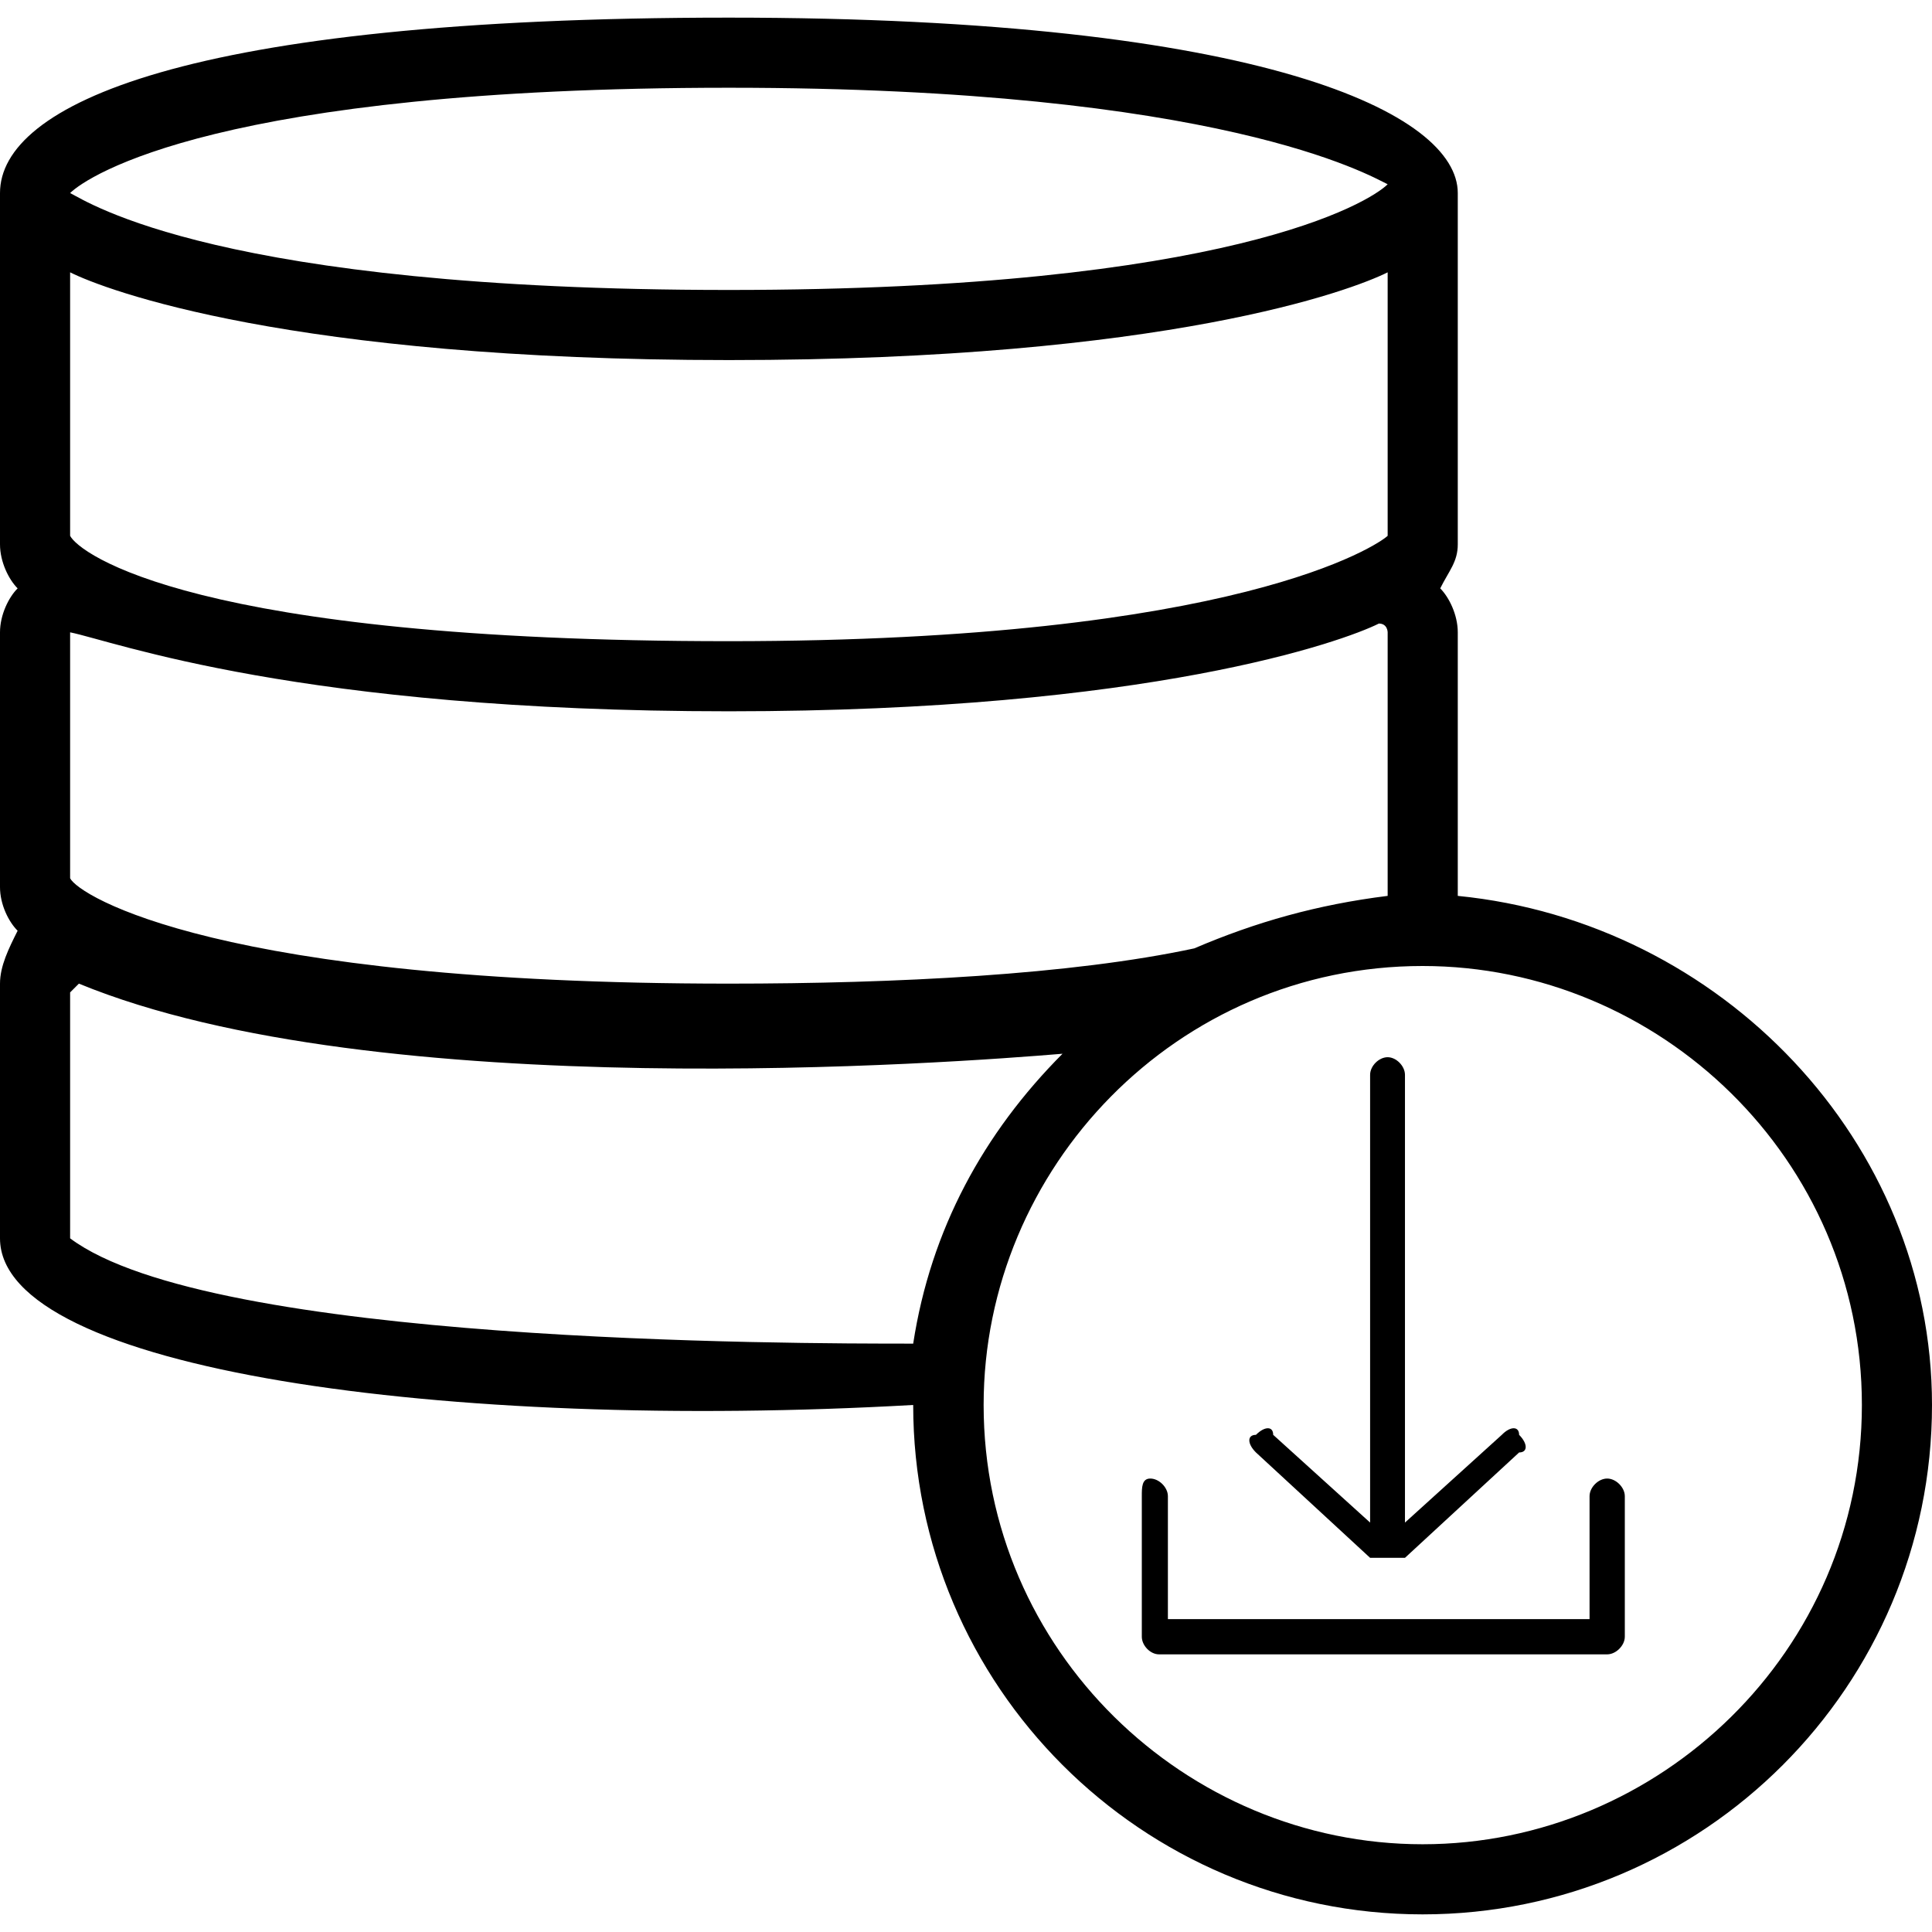 <?xml version="1.0" encoding="UTF-8"?>
<svg xmlns="http://www.w3.org/2000/svg" xmlns:xlink="http://www.w3.org/1999/xlink" width="24pt" height="24pt" viewBox="0 0 24 24" version="1.1">
<g id="surface1">
<path style=" stroke:none;fill-rule:nonzero;fill:rgb(0%,0%,0%);fill-opacity:1;" d="M 18.109 11.129 L 18.109 7.855 C 18.109 7.637 18 7.418 17.891 7.309 C 18 7.09 18.109 6.98 18.109 6.762 L 18.109 2.398 C 18.109 1.418 15.711 0.219 9.055 0.219 C 2.289 0.219 0 1.309 0 2.398 L 0 6.762 C 0 6.98 0.109 7.199 0.219 7.309 C 0.109 7.418 0 7.637 0 7.855 L 0 11.02 C 0 11.238 0.109 11.453 0.219 11.562 C 0.109 11.781 0 12 0 12.219 L 0 15.383 C 0 17.02 5.562 17.781 11.344 17.453 C 11.344 20.945 14.184 23.781 17.672 23.781 C 21.164 23.781 24 20.945 24 17.453 C 24 14.184 21.383 11.453 18.109 11.129 Z M 9.055 1.09 C 15.164 1.09 17.02 2.184 17.238 2.289 C 17.02 2.508 15.273 3.602 9.055 3.602 C 2.727 3.602 1.09 2.508 0.871 2.398 C 1.09 2.184 2.727 1.09 9.055 1.09 Z M 0.871 3.383 C 1.309 3.602 3.602 4.473 9.055 4.473 C 14.508 4.473 16.801 3.602 17.238 3.383 L 17.238 6.656 C 17.129 6.762 15.383 7.965 9.055 7.965 C 2.398 7.965 0.98 6.871 0.871 6.656 Z M 0.871 7.855 C 0.98 7.855 0.98 7.855 0.871 7.855 C 1.418 7.965 3.711 8.836 9.055 8.836 C 14.289 8.836 16.691 7.965 17.129 7.746 C 17.238 7.746 17.238 7.855 17.238 7.855 L 17.238 11.129 C 16.363 11.238 15.602 11.453 14.836 11.781 C 13.309 12.109 11.129 12.219 9.055 12.219 C 2.727 12.219 0.98 11.129 0.871 10.91 Z M 0.871 15.383 L 0.871 12.328 C 0.871 12.328 0.871 12.328 0.98 12.219 C 4.691 13.746 11.891 13.199 13.199 13.09 C 12.219 14.074 11.562 15.273 11.344 16.691 C 9.816 16.691 2.617 16.691 0.871 15.383 Z M 17.672 22.91 C 14.727 22.91 12.219 20.508 12.219 17.453 C 12.219 14.508 14.617 12 17.672 12 C 20.617 12 23.129 14.398 23.129 17.453 C 23.129 20.508 20.617 22.91 17.672 22.91 Z M 17.672 22.91 "/>
<path style=" stroke:none;fill-rule:nonzero;fill:rgb(0%,0%,0%);fill-opacity:1;" d="M 17.129 19.352 C 17.129 19.352 17.02 19.352 17.02 19.352 L 15.602 18.043 C 15.492 17.934 15.492 17.824 15.602 17.824 C 15.711 17.715 15.816 17.715 15.816 17.824 L 17.02 18.914 L 17.02 13.352 C 17.02 13.242 17.129 13.133 17.238 13.133 C 17.344 13.133 17.453 13.242 17.453 13.352 L 17.453 18.914 L 18.656 17.824 C 18.762 17.715 18.871 17.715 18.871 17.824 C 18.98 17.934 18.98 18.043 18.871 18.043 L 17.453 19.352 C 17.238 19.352 17.238 19.352 17.129 19.352 Z M 14.289 18.367 C 14.184 18.367 14.184 18.477 14.184 18.586 L 14.184 20.332 C 14.184 20.441 14.289 20.551 14.398 20.551 L 19.965 20.551 C 20.074 20.551 20.184 20.441 20.184 20.332 L 20.184 18.586 C 20.184 18.477 20.074 18.367 19.965 18.367 C 19.855 18.367 19.746 18.477 19.746 18.586 L 19.746 20.113 L 14.508 20.113 L 14.508 18.586 C 14.508 18.477 14.398 18.367 14.289 18.367 C 14.398 18.367 14.289 18.367 14.289 18.367 Z M 14.289 18.367 "/>
</g>
</svg>
